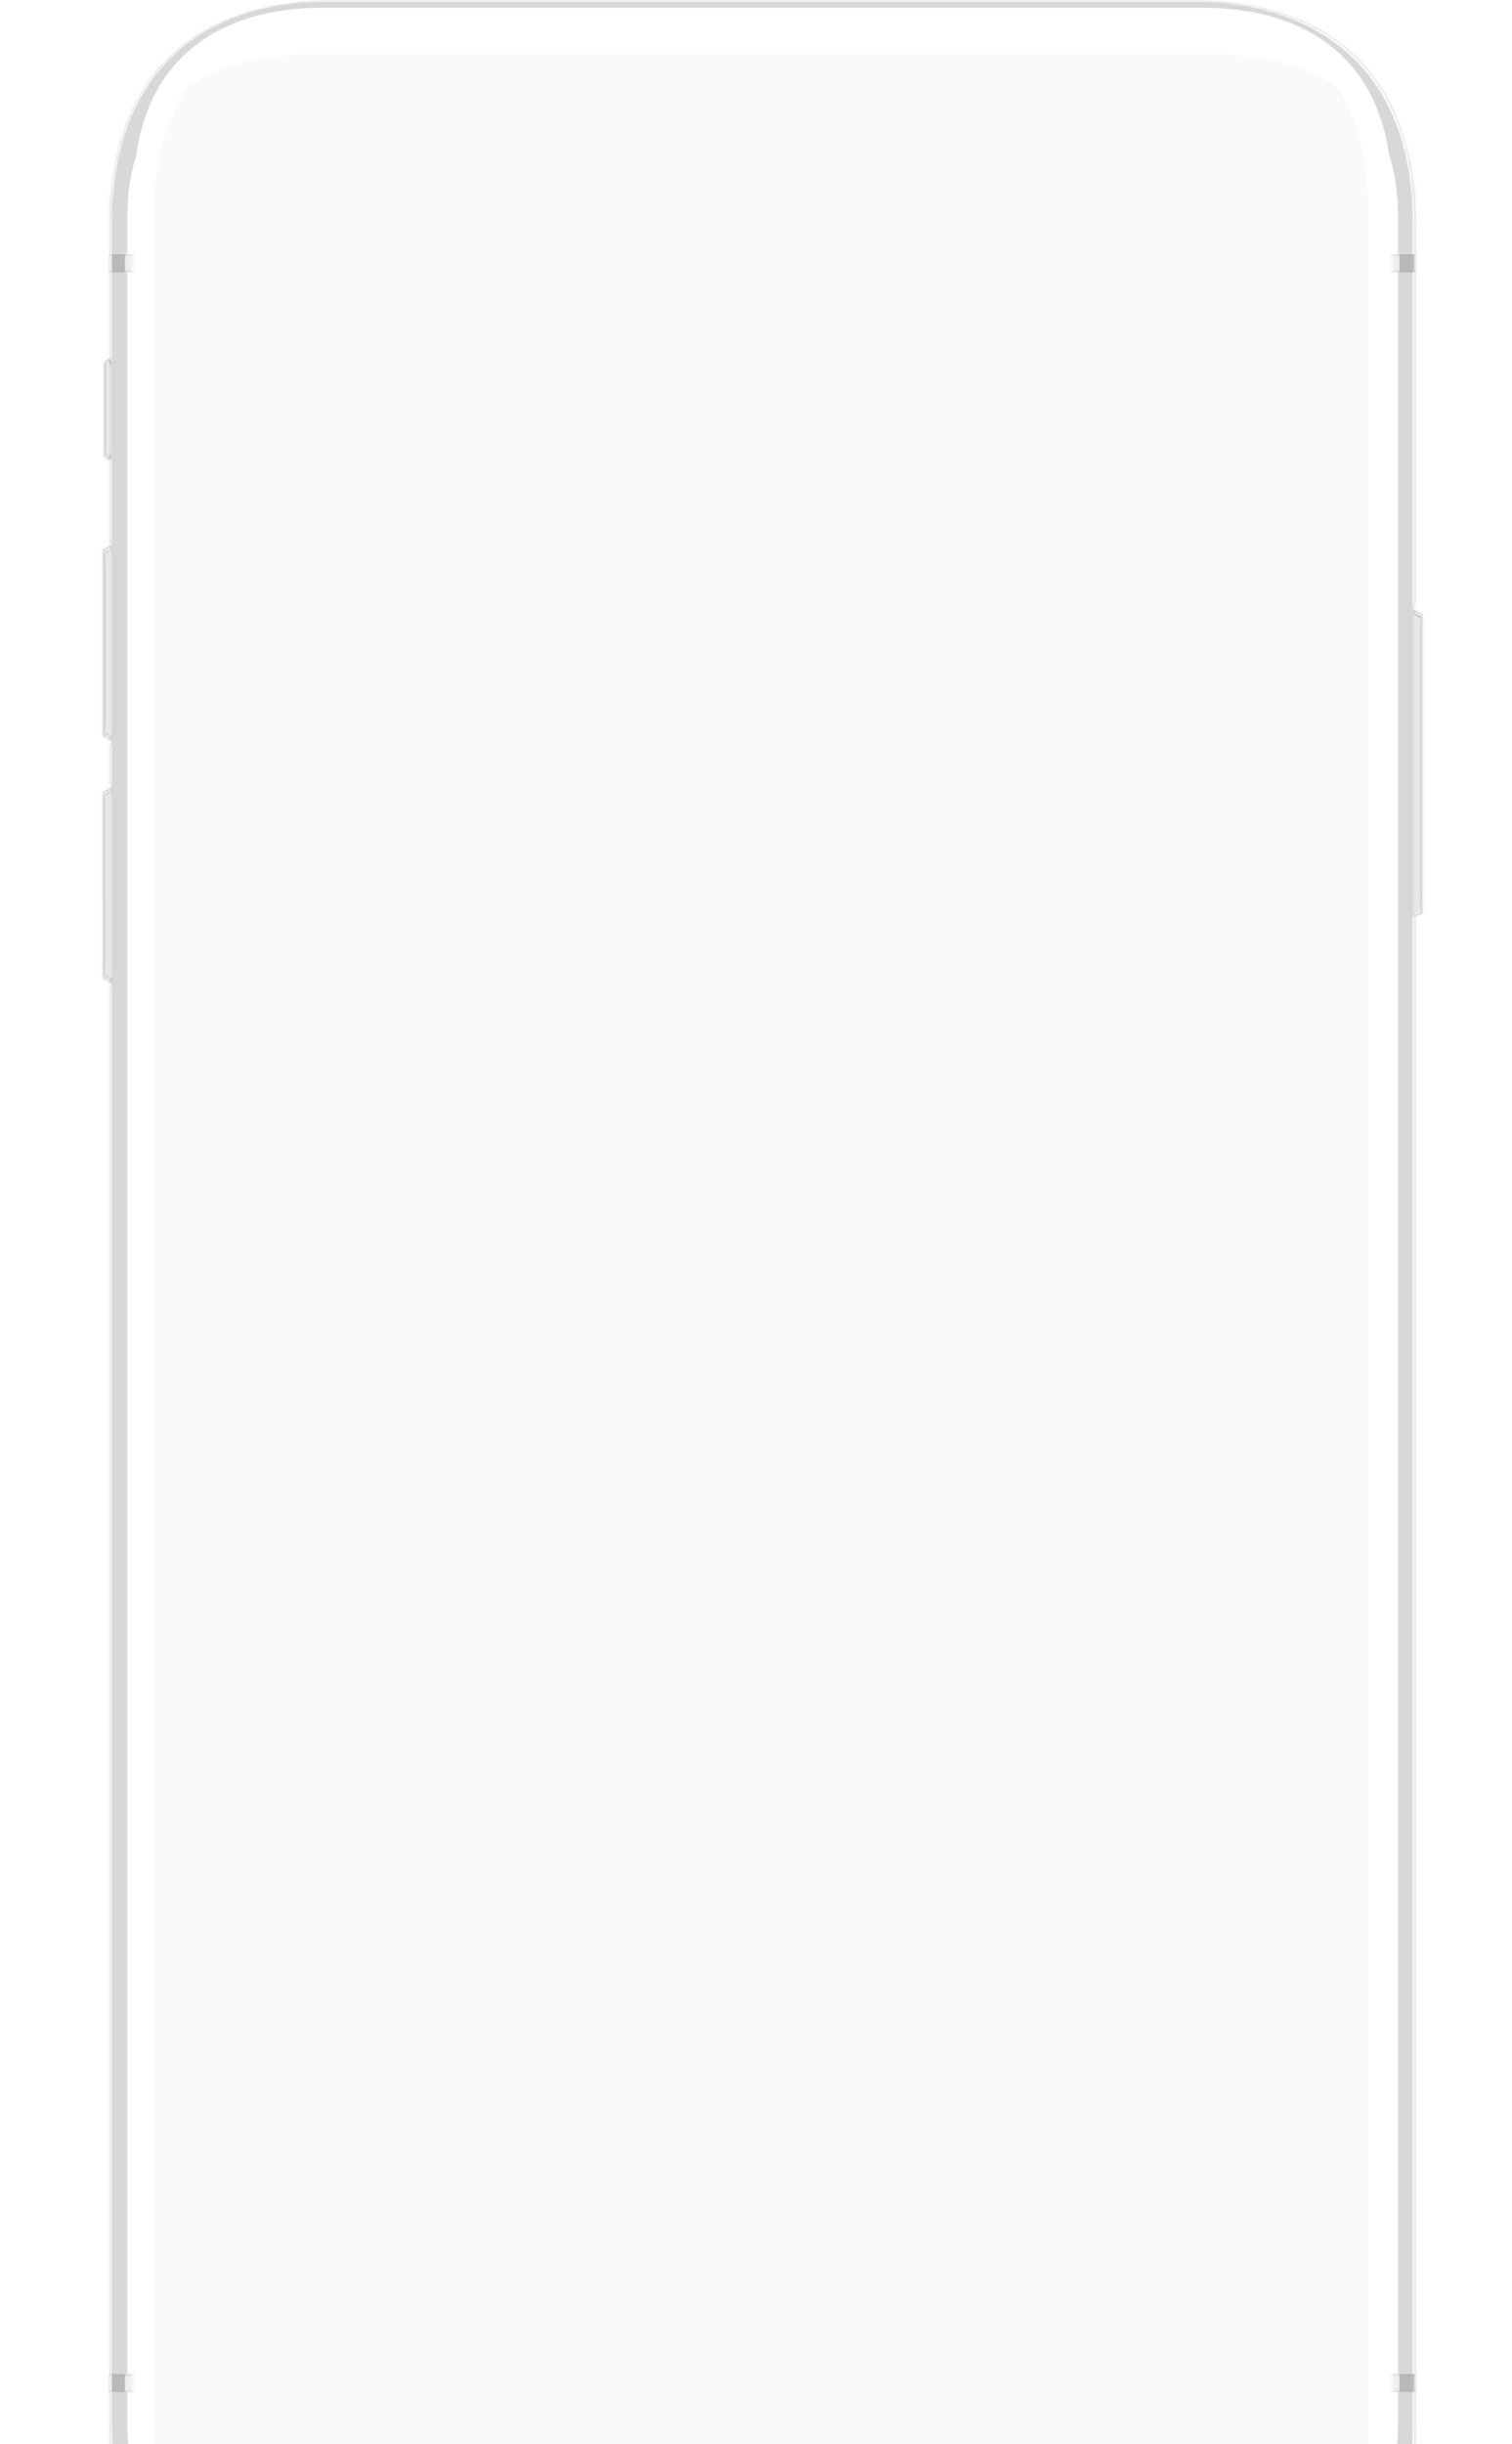 <svg width="486" height="785" viewBox="0 0 486 785" fill="none" xmlns="http://www.w3.org/2000/svg">
<path fill-rule="evenodd" clip-rule="evenodd" d="M33.54 146.576V116.318L34.635 115.299H37.54V147.595H34.595L33.54 146.576ZM451.66 195.817H454.399L457.138 197.218V293.343L454.399 294.68H451.66V195.817ZM33.145 176.452V236.585L35.884 237.923H37.221V175.05H35.82L33.145 176.452ZM33.145 314.428V254.294L35.82 252.893H37.221V315.766H35.884L33.145 314.428Z" fill="#C0C0C0"/>
<mask id="mask0_38_2909" style="mask-type:luminance" maskUnits="userSpaceOnUse" x="33" y="115" width="425" height="201">
<path fill-rule="evenodd" clip-rule="evenodd" d="M33.54 146.576V116.318L34.635 115.299H37.54V147.595H34.595L33.54 146.576ZM451.66 195.817H454.399L457.138 197.218V293.343L454.399 294.68H451.66V195.817ZM33.145 176.452V236.585L35.884 237.923H37.221V175.05H35.82L33.145 176.452ZM33.145 314.428V254.294L35.82 252.893H37.221V315.766H35.884L33.145 314.428Z" fill="white"/>
</mask>
<g mask="url(#mask0_38_2909)">
<g opacity="0.3" filter="url(#filter0_f_38_2909)">
<path fill-rule="evenodd" clip-rule="evenodd" d="M31.424 179.191L37.221 175.815V168.68L31.424 172.056V179.191ZM31.424 240.981L37.221 244.357V237.222L31.424 233.846V240.981ZM31.424 256.97L37.221 253.593V246.459L31.424 249.835V256.97ZM31.424 318.823L37.221 322.199V315.065L31.424 311.689V318.823ZM452.678 188.873V196.008L458.475 199.384V192.249L452.678 188.873ZM452.678 301.305L458.475 297.929V290.795L452.678 294.171V301.305ZM32.443 117.019H38.24V109.884H32.443V117.019ZM32.443 153.328H38.24V146.194H32.443V153.328Z" fill="black"/>
</g>
<path opacity="0.9" fill-rule="evenodd" clip-rule="evenodd" d="M35.502 119.52V143.01C35.502 148.687 33.452 148.359 33.076 148.299C33.038 148.293 33.017 148.29 33.017 148.296V113.961C33.017 113.961 35.502 114.106 35.502 119.52ZM30.469 171.865H31.807C34.037 171.865 35.884 176.451 35.884 178.681V234.674C35.884 236.903 34.037 241.49 31.807 241.49H30.469V171.865ZM31.807 249.453H30.342V318.887H31.807C34.036 318.887 35.884 314.3 35.884 312.071V256.205C35.884 253.975 34.036 249.453 31.807 249.453ZM454.399 199.192C454.399 196.963 456.246 192.376 458.476 192.376H460.196V298.502H458.476C456.246 298.502 454.399 293.916 454.399 291.686V199.192Z" fill="#EFEFEF"/>
<mask id="mask1_38_2909" style="mask-type:luminance" maskUnits="userSpaceOnUse" x="30" y="113" width="431" height="206">
<path fill-rule="evenodd" clip-rule="evenodd" d="M35.502 119.52V143.01C35.502 148.687 33.452 148.359 33.076 148.299C33.038 148.293 33.017 148.29 33.017 148.296V113.961C33.017 113.961 35.502 114.106 35.502 119.52ZM30.469 171.865H31.807C34.037 171.865 35.884 176.451 35.884 178.681V234.674C35.884 236.903 34.037 241.49 31.807 241.49H30.469V171.865ZM31.807 249.453H30.342V318.887H31.807C34.036 318.887 35.884 314.3 35.884 312.071V256.205C35.884 253.975 34.036 249.453 31.807 249.453ZM454.399 199.192C454.399 196.963 456.246 192.376 458.476 192.376H460.196V298.502H458.476C456.246 298.502 454.399 293.916 454.399 291.686V199.192Z" fill="white"/>
</mask>
<g mask="url(#mask1_38_2909)">
<g opacity="0.7" filter="url(#filter1_f_38_2909)">
<path fill-rule="evenodd" clip-rule="evenodd" d="M31.426 116.509L37.223 113.578V107.145L31.426 110.075V116.509ZM31.426 152.5L37.223 155.43V148.996L31.426 146.066V152.5ZM31.426 177.152L37.223 173.776V166.641L31.426 170.017V177.152ZM31.426 242.7L35.757 245.248L31.426 247.796V254.931L37.223 251.555V239.005L31.426 235.629V242.7ZM31.426 320.479L37.223 323.855V316.721L31.426 313.344V320.479ZM452.362 188.873V196.007L458.159 199.384V192.249L452.362 188.873ZM452.362 301.623L458.159 298.247V291.113L452.362 294.489V301.623Z" fill="black"/>
</g>
<g opacity="0.2" filter="url(#filter2_f_38_2909)">
<path fill-rule="evenodd" clip-rule="evenodd" d="M31.426 179.19L37.223 175.814V168.68L31.426 172.056V179.19ZM31.426 240.98L37.223 244.356V237.222L31.426 233.846V240.98ZM31.426 256.969L37.223 253.593V246.459L31.426 249.835V256.969ZM31.426 318.823L37.223 322.199V315.064L31.426 311.688V318.823ZM452.68 188.873V196.008L458.477 199.384V192.249L452.68 188.873ZM452.68 301.305L458.477 297.929V290.795L452.68 294.171V301.305ZM31.426 117.783L37.223 114.406V107.272L31.426 110.648V117.783ZM31.426 152.117L37.223 156.067V148.932L31.426 144.983V152.117Z" fill="black"/>
</g>
<g filter="url(#filter3_f_38_2909)">
<path fill-rule="evenodd" clip-rule="evenodd" d="M31.426 178.809L37.223 175.433V168.298L31.426 171.674V178.809ZM31.426 241.49L37.223 244.866V237.732L31.426 234.356V241.49ZM31.426 256.46L37.223 253.084V245.949L31.426 249.325V256.46ZM31.426 319.333L37.223 322.709V315.574L31.426 312.198V319.333ZM452.68 189.192V195.88L458.477 199.256V192.568L452.68 189.192ZM452.68 301.305L458.477 297.929V290.795L452.68 294.171V301.305ZM31.426 151.991L37.223 155.749V148.614L31.426 144.856V151.991ZM31.426 117.656L37.223 114.916V107.782L31.426 110.521V117.656Z" fill="white"/>
</g>
</g>
<path fill-rule="evenodd" clip-rule="evenodd" d="M34.099 118.385V143.886C34.099 146.673 33.257 146.826 33.32 146.762L31.551 146.512V116.254L33.171 115.837C33.171 115.837 34.099 116.594 34.099 118.385ZM28.621 173.075L30.295 173.307C33.281 174.323 34.177 179.15 34.177 182.046V230.987C34.177 233.067 33.987 237.835 30.882 238.481L28.621 240.343V173.075ZM29.861 250.967H28.141V317.849H29.861C32.09 317.849 33.937 313.39 33.937 311.16V257.592C33.937 255.426 32.154 250.967 29.861 250.967ZM456.041 203.058C456.041 200.659 456.14 196.021 459.729 193.46H461.872V296.782L459.032 294.917C456.558 294.807 456.041 291.533 456.041 288.502V203.058Z" fill="#D0D0D0"/>
<mask id="mask2_38_2909" style="mask-type:luminance" maskUnits="userSpaceOnUse" x="28" y="115" width="434" height="203">
<path fill-rule="evenodd" clip-rule="evenodd" d="M34.099 118.385V143.886C34.099 146.673 33.257 146.826 33.32 146.762L31.551 146.512V116.254L33.171 115.837C33.171 115.837 34.099 116.594 34.099 118.385ZM28.621 173.075L30.295 173.307C33.281 174.323 34.177 179.15 34.177 182.046V230.987C34.177 233.067 33.987 237.835 30.882 238.481L28.621 240.343V173.075ZM29.861 250.967H28.141V317.849H29.861C32.09 317.849 33.937 313.39 33.937 311.16V257.592C33.937 255.426 32.154 250.967 29.861 250.967ZM456.041 203.058C456.041 200.659 456.14 196.021 459.729 193.46H461.872V296.782L459.032 294.917C456.558 294.807 456.041 291.533 456.041 288.502V203.058Z" fill="white"/>
</mask>
<g mask="url(#mask2_38_2909)">
<g opacity="0.4" filter="url(#filter4_f_38_2909)">
<rect x="27.729" y="115.044" width="4.668" height="34.398" fill="black"/>
</g>
<g opacity="0.4" filter="url(#filter5_f_38_2909)">
<rect x="25.818" y="171.026" width="6.579" height="150.327" fill="black"/>
</g>
<g opacity="0.4" filter="url(#filter6_f_38_2909)">
<rect x="458.943" y="171.026" width="6.579" height="150.327" fill="black"/>
</g>
</g>
<path opacity="0.5" fill-rule="evenodd" clip-rule="evenodd" d="M32.724 253.412C32.724 253.412 33.933 255.612 33.933 258.08L33.998 308.95C33.998 311.179 33.743 315.766 31.514 315.766H31.641C34.253 315.702 34.38 311.179 34.38 308.95L34.316 258.13C34.245 255.88 33.839 254.945 33.113 253.462C33.002 253.234 32.724 253.412 32.724 253.412ZM32.444 175.414C33.794 176.698 34.164 180.446 34.164 182.421V230.789C34.164 233.018 33.909 237.605 31.679 237.605H31.807C34.419 237.541 34.546 233.018 34.546 230.789V182.421C34.486 180.518 34.067 176.666 32.782 175.414C32.684 175.318 32.49 175.244 32.444 175.414ZM456.355 287.865V202.76C456.355 200.786 456.737 196.9 457.948 195.817C456.355 196.709 456.037 200.786 456.037 202.76V287.865C456.037 290.094 456.1 294.617 458.648 294.681H458.776C456.61 294.681 456.355 290.158 456.355 287.865ZM458.649 195.498C458.394 195.498 458.203 195.626 458.012 195.817C458.203 195.689 458.394 195.626 458.649 195.626V195.498ZM33.463 146.743C33.552 146.732 33.502 147.133 33.58 147.071C34.456 146.374 34.496 144.095 34.496 144.095V118.625C34.496 118.625 34.456 116.863 33.709 115.848C33.56 115.644 33.473 116.119 33.311 115.907C34.058 116.903 34.113 118.625 34.113 118.625V144.095C34.113 144.095 34.087 145.936 33.463 146.743Z" fill="white"/>
<g style="mix-blend-mode:soft-light" opacity="0.6">
<rect x="-264.658" y="-84.977" width="1019.22" height="1019.22" fill="#E4E4E4"/>
</g>
</g>
<path fill-rule="evenodd" clip-rule="evenodd" d="M388.85 849.452H268.455C267.054 848.56 260.811 848.433 259.537 848.433H230.808C229.47 848.433 223.228 848.56 221.89 849.452H101.495C61.045 849.452 35.246 824.29 35.246 779.445V317.422C36.074 315.065 36.584 313.154 36.584 311.944V256.269C36.584 255.059 36.074 253.211 35.246 251.682V239.898C36.074 237.541 36.584 235.63 36.584 234.419V178.745C36.584 177.535 36.074 175.687 35.246 174.158V148.614C36.074 146.512 36.265 144.792 36.265 143.646V118.93C36.265 117.783 36.074 116.063 35.246 114.725V72.364C35.246 26.5 59.707 0 107.929 0H382.416C430.638 0 455.099 26.5 455.099 72.364V193.332C454.271 196.39 453.761 198.301 453.761 199.511V291.177C453.761 292.387 454.271 294.235 455.099 295.763V779.445C455.099 824.354 429.236 849.452 388.85 849.452Z" fill="#D0D0D0"/>
<mask id="mask3_38_2909" style="mask-type:luminance" maskUnits="userSpaceOnUse" x="35" y="0" width="421" height="850">
<path fill-rule="evenodd" clip-rule="evenodd" d="M388.85 849.452H268.455C267.054 848.56 260.811 848.433 259.537 848.433H230.808C229.47 848.433 223.228 848.56 221.89 849.452H101.495C61.045 849.452 35.246 824.29 35.246 779.445V317.422C36.074 315.065 36.584 313.154 36.584 311.944V256.269C36.584 255.059 36.074 253.211 35.246 251.682V239.898C36.074 237.541 36.584 235.63 36.584 234.419V178.745C36.584 177.535 36.074 175.687 35.246 174.158V148.614C36.074 146.512 36.265 144.792 36.265 143.646V118.93C36.265 117.783 36.074 116.063 35.246 114.725V72.364C35.246 26.5 59.707 0 107.929 0H382.416C430.638 0 455.099 26.5 455.099 72.364V193.332C454.271 196.39 453.761 198.301 453.761 199.511V291.177C453.761 292.387 454.271 294.235 455.099 295.763V779.445C455.099 824.354 429.236 849.452 388.85 849.452Z" fill="white"/>
</mask>
<g mask="url(#mask3_38_2909)">
<g style="mix-blend-mode:hard-light" opacity="0.4">
<rect x="-264.658" y="-84.977" width="1019.22" height="1019.22" fill="#E4E4E4"/>
</g>
<g opacity="0.5" filter="url(#filter7_f_38_2909)">
<path d="M398.978 -3.44H92.576C58.623 -3.44 31.041 24.079 31.041 58.095V784.413C31.041 813.843 51.744 840.152 79.39 846.585C54.037 839.515 35.564 817.283 35.564 786.961V69.689C35.564 24.206 63.146 -2.548 97.163 -2.548H392.926C426.942 -2.548 454.525 23.569 454.525 67.332V787.025C454.525 819.958 434.586 841.68 407.768 847.477C437.58 842.891 460.449 815.436 460.449 784.413V58.095C460.513 24.079 432.994 -3.44 398.978 -3.44Z" fill="black"/>
</g>
<g filter="url(#filter8_f_38_2909)">
<path fill-rule="evenodd" clip-rule="evenodd" d="M444.907 69.116C444.907 33.125 424.523 10.32 384.455 10.32H105.827C65.759 10.32 45.375 33.061 45.375 69.116L45.375 784.541C45.375 829.386 73.594 844.993 105.19 844.993H385.092C416.688 844.993 444.907 829.386 444.907 784.541V69.116Z" fill="#EDEDED"/>
</g>
<g opacity="0.7" filter="url(#filter9_f_38_2909)">
<path fill-rule="evenodd" clip-rule="evenodd" d="M444.907 69.116C444.907 33.125 424.523 10.32 384.455 10.32H105.827C65.759 10.32 45.375 33.061 45.375 69.116V778.808C45.375 823.653 73.594 839.26 105.19 839.26H385.092C416.688 839.26 444.907 823.653 444.907 778.808V69.116Z" fill="white"/>
</g>
<g filter="url(#filter10_f_38_2909)">
<path fill-rule="evenodd" clip-rule="evenodd" d="M417.005 835.629C430.892 826.01 439.81 810.403 439.81 790.656V66.759C439.81 36.819 427.516 18.919 409.298 10.511C432.676 19.174 449.302 41.724 449.302 68.287V779.636C449.302 803.142 436.243 824.609 417.005 835.629ZM49.451 69.243V790.656C49.451 806.199 54.929 819.067 63.975 828.558C50.279 816.646 40.978 798.81 40.978 779.636V68.287C40.978 44.145 55.439 23.251 75.504 13.186C59.77 22.741 49.451 40.705 49.451 69.243Z" fill="white"/>
</g>
<g filter="url(#filter11_f_38_2909)">
<path fill-rule="evenodd" clip-rule="evenodd" d="M417.005 835.629C430.892 826.01 439.81 810.403 439.81 790.656V66.759C439.81 36.819 427.516 18.919 409.298 10.511C432.676 19.174 449.302 41.724 449.302 68.287V779.636C449.302 803.142 436.243 824.609 417.005 835.629ZM49.451 69.243V790.656C49.451 806.199 54.929 819.067 63.975 828.558C50.279 816.646 40.978 798.81 40.978 779.636V68.287C40.978 44.145 55.439 23.251 75.504 13.186C59.77 22.741 49.451 40.705 49.451 69.243Z" fill="white"/>
</g>
<g filter="url(#filter12_f_38_2909)">
<path fill-rule="evenodd" clip-rule="evenodd" d="M387.512 17.263H102.769C69.835 17.263 49.897 28.92 43.336 53.636C46.266 22.041 66.714 2.484 104.17 2.484H386.111C423.567 2.484 444.015 22.041 446.945 53.636C440.384 28.984 420.446 17.263 387.512 17.263Z" fill="white"/>
</g>
<g opacity="0.9" filter="url(#filter13_f_38_2909)">
<path fill-rule="evenodd" clip-rule="evenodd" d="M406.56 848.242C434.896 842.028 454.081 819.255 454.081 779.044V71.565C454.081 17.579 417.697 0.573 384.328 0.573H105.085C68.855 0.573 35.948 19.729 35.948 72.282V776.177C35.948 820.29 58.583 842.825 81.94 847.668C28.962 861.776 27.73 814.671 27.73 784.286V58.095C27.73 24.143 58.689 -3.44 92.642 -3.44H399.043C432.996 -3.44 463.955 24.079 463.955 58.095V784.413C463.891 815.818 450.822 854.928 406.56 848.242Z" fill="white"/>
</g>
</g>
<mask id="mask4_38_2909" style="mask-type:luminance" maskUnits="userSpaceOnUse" x="35" y="0" width="421" height="850">
<path fill-rule="evenodd" clip-rule="evenodd" d="M447.553 778.808C447.553 800.497 441.165 817.02 428.564 827.917C417.913 837.13 402.863 841.999 385.041 841.999H105.097C87.276 841.999 72.226 837.13 61.574 827.917C48.974 817.02 42.585 800.497 42.585 778.808V69.095C42.585 50.332 48.115 34.838 58.576 24.289C69.557 13.216 85.437 7.602 105.776 7.602H384.362C404.701 7.602 420.581 13.216 431.561 24.289C442.023 34.838 447.553 50.332 447.553 69.095V778.808ZM107.815 0.127C59.572 0.127 35.201 26.627 35.201 72.492V779.487C35.201 824.333 60.931 849.474 101.36 849.474H388.779C429.207 849.474 455.027 824.333 455.027 779.487V72.492C455.027 26.627 430.566 0.127 382.324 0.127H107.815Z" fill="white"/>
</mask>
<g mask="url(#mask4_38_2909)">
<path fill-rule="evenodd" clip-rule="evenodd" d="M34.432 87.461V81.665H455.686V87.461H34.432ZM455.686 768.297H34.432V762.5H455.686V768.297Z" fill="#989899" fill-opacity="0.6"/>
<mask id="mask5_38_2909" style="mask-type:luminance" maskUnits="userSpaceOnUse" x="34" y="81" width="422" height="688">
<path fill-rule="evenodd" clip-rule="evenodd" d="M34.432 87.461V81.665H455.686V87.461H34.432ZM455.686 768.297H34.432V762.5H455.686V768.297Z" fill="white"/>
</mask>
<g mask="url(#mask5_38_2909)">
<g opacity="0.8" filter="url(#filter14_f_38_2909)">
<path fill-rule="evenodd" clip-rule="evenodd" d="M440.781 93.131H449.826V75.868H440.781V93.131ZM454.668 75.932V93.195H463.65V75.932H454.668ZM440.781 773.967H449.826V756.704H440.781V773.967ZM454.668 773.967H463.65V756.704H454.668V773.967ZM26.98 93.131H35.962V75.868H26.916V93.131H26.98ZM40.166 93.131H49.211V75.868H40.166V93.131ZM26.98 773.967H35.962V756.704H26.916V773.967H26.98ZM40.166 773.967H49.211V756.704H40.166V773.967Z" fill="white"/>
</g>
<g style="mix-blend-mode:hard-light" opacity="0.15">
<rect x="-264.707" y="-84.977" width="1019.22" height="1019.22" fill="#E4E4E4"/>
</g>
</g>
</g>
<defs>
<filter id="filter0_f_38_2909" x="21.034" y="99.495" width="447.83" height="233.094" filterUnits="userSpaceOnUse" color-interpolation-filters="sRGB">
<feFlood flood-opacity="0" result="BackgroundImageFix"/>
<feBlend mode="normal" in="SourceGraphic" in2="BackgroundImageFix" result="shape"/>
<feGaussianBlur stdDeviation="5.195" result="effect1_foregroundBlur_38_2909"/>
</filter>
<filter id="filter1_f_38_2909" x="26.231" y="101.95" width="437.122" height="227.1" filterUnits="userSpaceOnUse" color-interpolation-filters="sRGB">
<feFlood flood-opacity="0" result="BackgroundImageFix"/>
<feBlend mode="normal" in="SourceGraphic" in2="BackgroundImageFix" result="shape"/>
<feGaussianBlur stdDeviation="2.597" result="effect1_foregroundBlur_38_2909"/>
</filter>
<filter id="filter2_f_38_2909" x="27.963" y="103.809" width="433.977" height="221.853" filterUnits="userSpaceOnUse" color-interpolation-filters="sRGB">
<feFlood flood-opacity="0" result="BackgroundImageFix"/>
<feBlend mode="normal" in="SourceGraphic" in2="BackgroundImageFix" result="shape"/>
<feGaussianBlur stdDeviation="1.732" result="effect1_foregroundBlur_38_2909"/>
</filter>
<filter id="filter3_f_38_2909" x="27.963" y="104.319" width="433.977" height="221.853" filterUnits="userSpaceOnUse" color-interpolation-filters="sRGB">
<feFlood flood-opacity="0" result="BackgroundImageFix"/>
<feBlend mode="normal" in="SourceGraphic" in2="BackgroundImageFix" result="shape"/>
<feGaussianBlur stdDeviation="1.732" result="effect1_foregroundBlur_38_2909"/>
</filter>
<filter id="filter4_f_38_2909" x="24.265" y="111.58" width="11.594" height="41.325" filterUnits="userSpaceOnUse" color-interpolation-filters="sRGB">
<feFlood flood-opacity="0" result="BackgroundImageFix"/>
<feBlend mode="normal" in="SourceGraphic" in2="BackgroundImageFix" result="shape"/>
<feGaussianBlur stdDeviation="1.732" result="effect1_foregroundBlur_38_2909"/>
</filter>
<filter id="filter5_f_38_2909" x="22.355" y="167.563" width="13.504" height="157.254" filterUnits="userSpaceOnUse" color-interpolation-filters="sRGB">
<feFlood flood-opacity="0" result="BackgroundImageFix"/>
<feBlend mode="normal" in="SourceGraphic" in2="BackgroundImageFix" result="shape"/>
<feGaussianBlur stdDeviation="1.732" result="effect1_foregroundBlur_38_2909"/>
</filter>
<filter id="filter6_f_38_2909" x="455.48" y="167.563" width="13.504" height="157.254" filterUnits="userSpaceOnUse" color-interpolation-filters="sRGB">
<feFlood flood-opacity="0" result="BackgroundImageFix"/>
<feBlend mode="normal" in="SourceGraphic" in2="BackgroundImageFix" result="shape"/>
<feGaussianBlur stdDeviation="1.732" result="effect1_foregroundBlur_38_2909"/>
</filter>
<filter id="filter7_f_38_2909" x="20.652" y="-13.829" width="450.187" height="871.696" filterUnits="userSpaceOnUse" color-interpolation-filters="sRGB">
<feFlood flood-opacity="0" result="BackgroundImageFix"/>
<feBlend mode="normal" in="SourceGraphic" in2="BackgroundImageFix" result="shape"/>
<feGaussianBlur stdDeviation="5.195" result="effect1_foregroundBlur_38_2909"/>
</filter>
<filter id="filter8_f_38_2909" x="17.67" y="-17.385" width="454.943" height="890.084" filterUnits="userSpaceOnUse" color-interpolation-filters="sRGB">
<feFlood flood-opacity="0" result="BackgroundImageFix"/>
<feBlend mode="normal" in="SourceGraphic" in2="BackgroundImageFix" result="shape"/>
<feGaussianBlur stdDeviation="13.853" result="effect1_foregroundBlur_38_2909"/>
</filter>
<filter id="filter9_f_38_2909" x="17.67" y="-17.385" width="454.943" height="884.351" filterUnits="userSpaceOnUse" color-interpolation-filters="sRGB">
<feFlood flood-opacity="0" result="BackgroundImageFix"/>
<feBlend mode="normal" in="SourceGraphic" in2="BackgroundImageFix" result="shape"/>
<feGaussianBlur stdDeviation="13.853" result="effect1_foregroundBlur_38_2909"/>
</filter>
<filter id="filter10_f_38_2909" x="27.126" y="-3.342" width="436.027" height="852.823" filterUnits="userSpaceOnUse" color-interpolation-filters="sRGB">
<feFlood flood-opacity="0" result="BackgroundImageFix"/>
<feBlend mode="normal" in="SourceGraphic" in2="BackgroundImageFix" result="shape"/>
<feGaussianBlur stdDeviation="6.926" result="effect1_foregroundBlur_38_2909"/>
</filter>
<filter id="filter11_f_38_2909" x="27.126" y="-3.342" width="436.027" height="852.823" filterUnits="userSpaceOnUse" color-interpolation-filters="sRGB">
<feFlood flood-opacity="0" result="BackgroundImageFix"/>
<feBlend mode="normal" in="SourceGraphic" in2="BackgroundImageFix" result="shape"/>
<feGaussianBlur stdDeviation="6.926" result="effect1_foregroundBlur_38_2909"/>
</filter>
<filter id="filter12_f_38_2909" x="22.557" y="-18.294" width="445.167" height="92.71" filterUnits="userSpaceOnUse" color-interpolation-filters="sRGB">
<feFlood flood-opacity="0" result="BackgroundImageFix"/>
<feBlend mode="normal" in="SourceGraphic" in2="BackgroundImageFix" result="shape"/>
<feGaussianBlur stdDeviation="10.389" result="effect1_foregroundBlur_38_2909"/>
</filter>
<filter id="filter13_f_38_2909" x="22.536" y="-8.635" width="446.614" height="864.071" filterUnits="userSpaceOnUse" color-interpolation-filters="sRGB">
<feFlood flood-opacity="0" result="BackgroundImageFix"/>
<feBlend mode="normal" in="SourceGraphic" in2="BackgroundImageFix" result="shape"/>
<feGaussianBlur stdDeviation="2.597" result="effect1_foregroundBlur_38_2909"/>
</filter>
<filter id="filter14_f_38_2909" x="21.084" y="70.037" width="448.397" height="709.762" filterUnits="userSpaceOnUse" color-interpolation-filters="sRGB">
<feFlood flood-opacity="0" result="BackgroundImageFix"/>
<feBlend mode="normal" in="SourceGraphic" in2="BackgroundImageFix" result="shape"/>
<feGaussianBlur stdDeviation="2.916" result="effect1_foregroundBlur_38_2909"/>
</filter>
</defs>
</svg>
